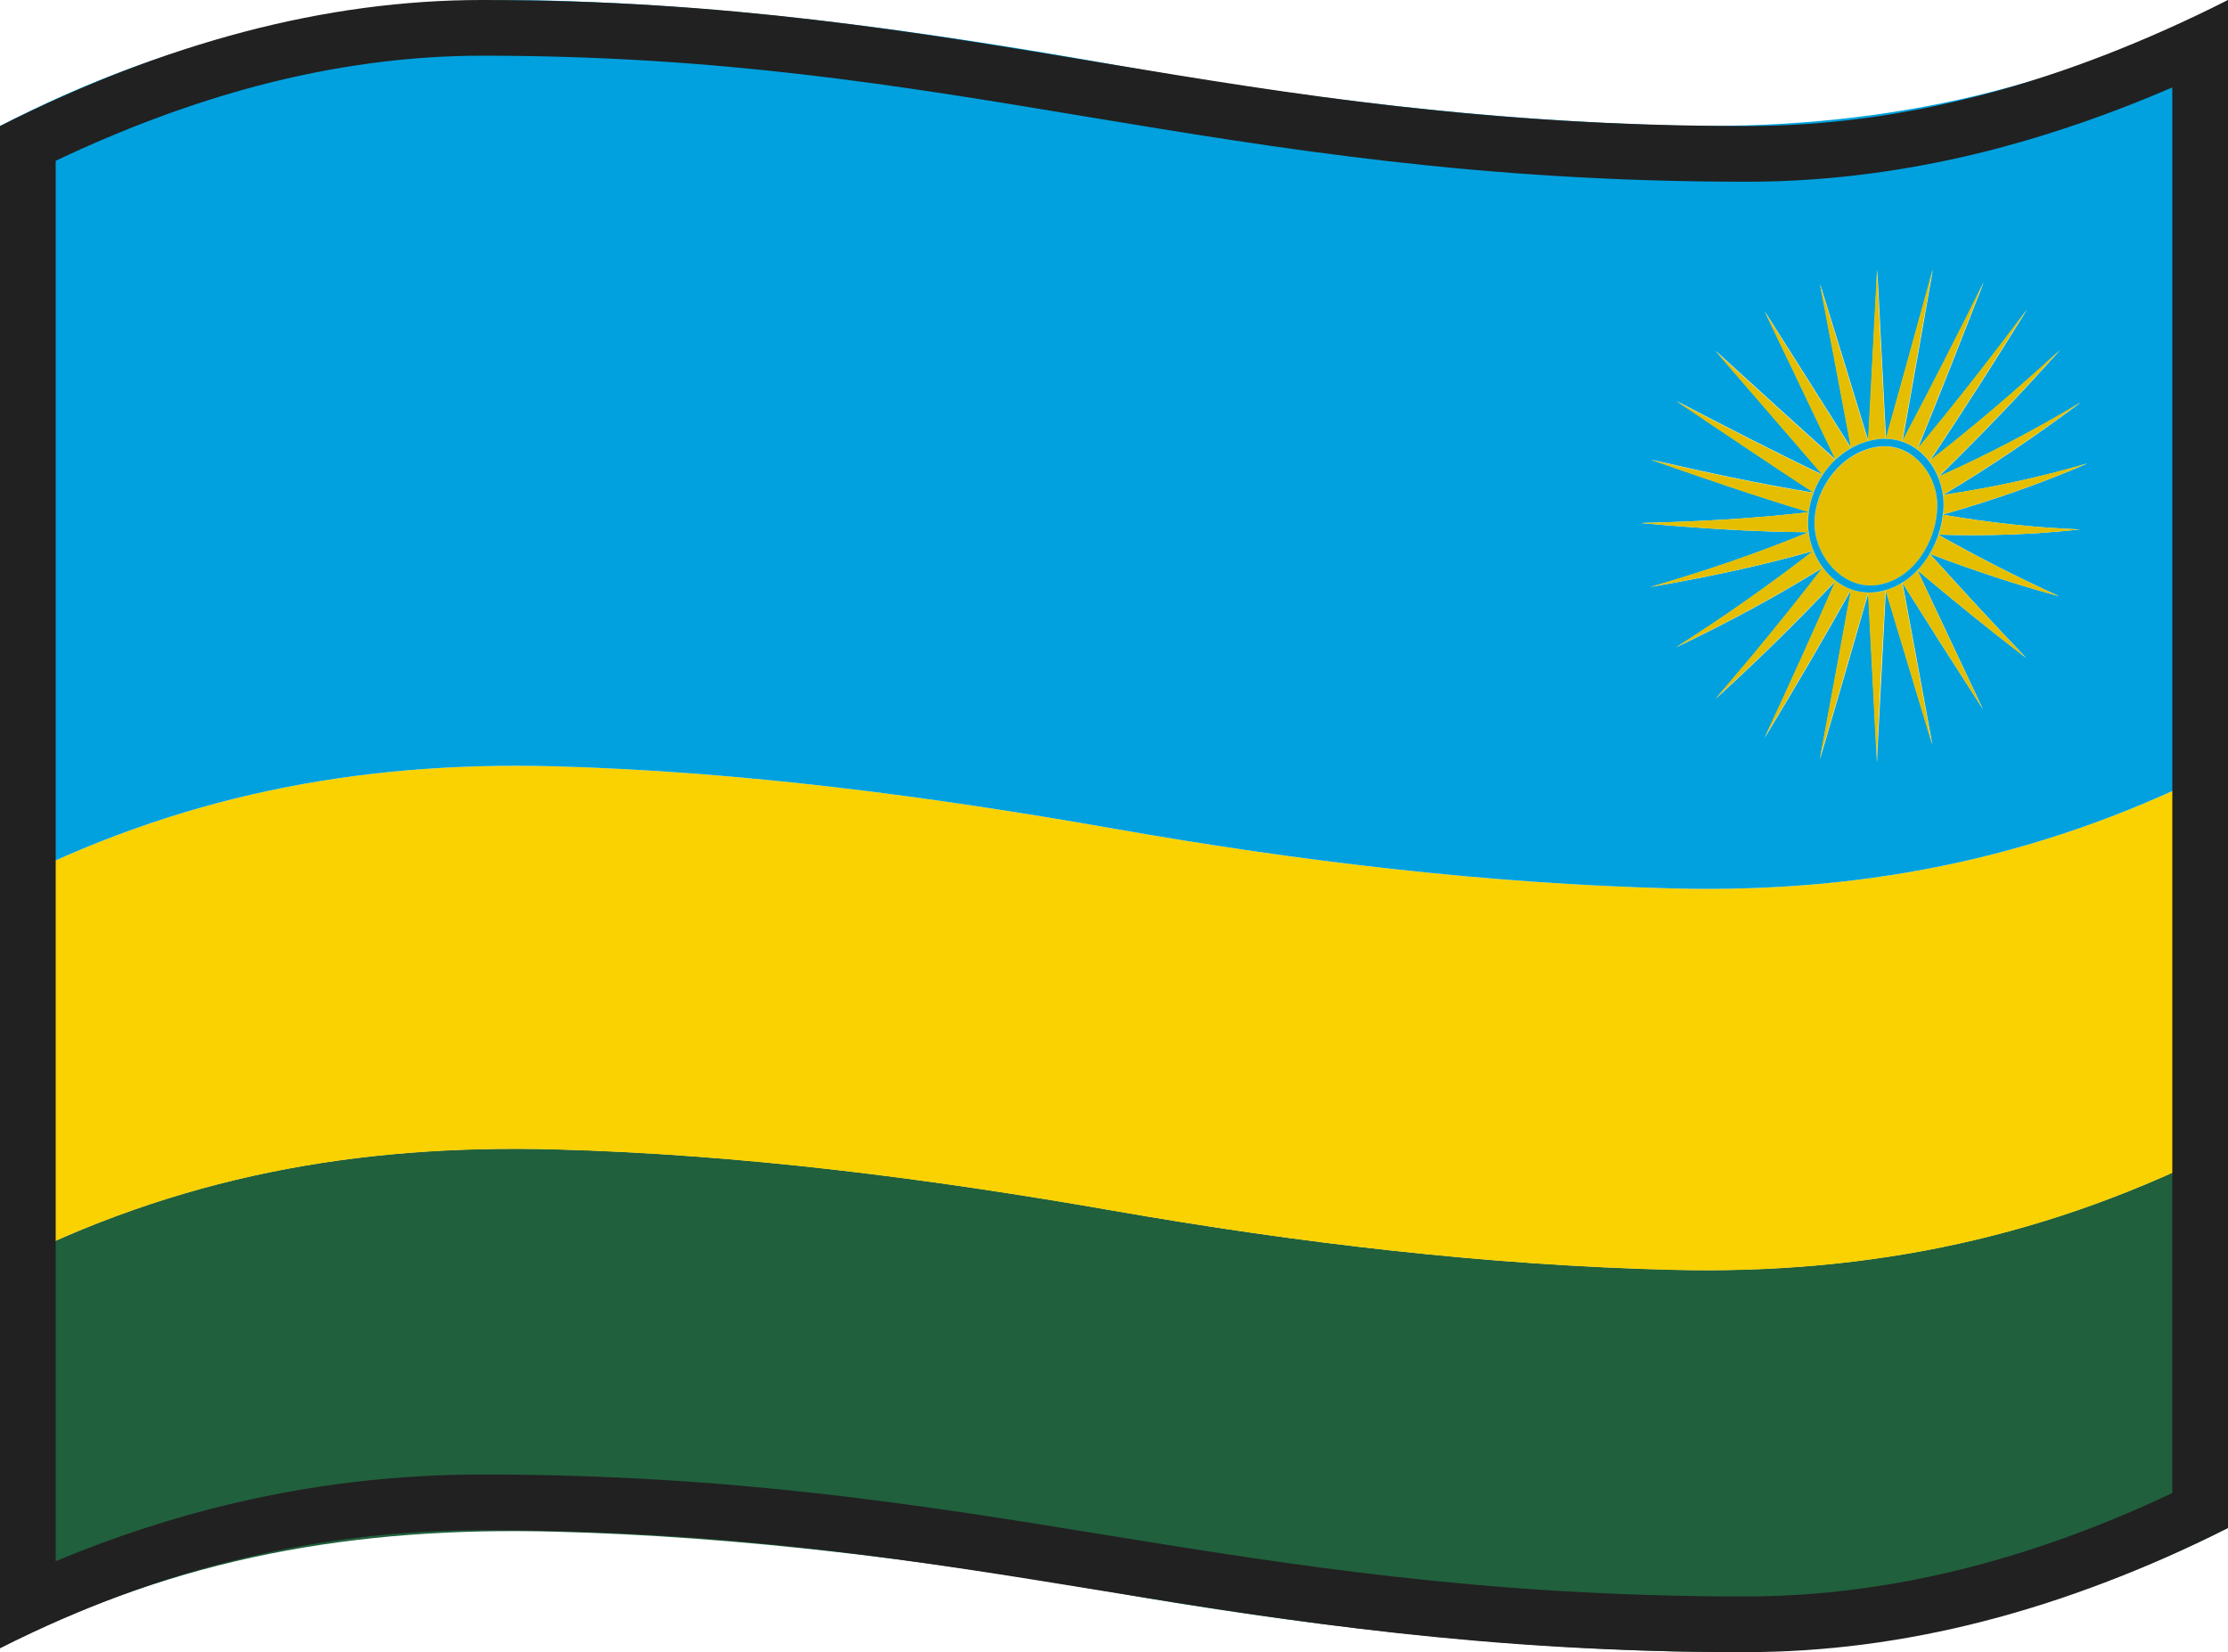 <svg viewBox="0 0 1200 890" xmlns="http://www.w3.org/2000/svg" xmlns:xlink="http://www.w3.org/1999/xlink">
  <path d="M0,682.6c95.8-48.9,191.9-66.3,298.8-63.5c101,2.7,201.8,15.7,301.2,33.1c99.4,17.4,200.3,29.3,301.2,31.8 c106.8,2.6,203.5-17.9,298.8-66.7c0,68.6,0,137.2,0,205.8c-95.5,48.4-192,69.2-298.8,66.5c-100.9-2.5-201.8-14.4-301.2-31.7 s-200.2-30.2-301.2-32.8C191.6,822.3,96.1,838.8,0,887.8C0,819.4,0,751,0,682.6z" fill="#20603D"/>
  <path d="M0,477.9c95.2-49,192.1-68,298.8-65.1c101,2.8,201.8,16.1,301.2,33.6s200.3,29.6,301.2,32.2 c106.7,2.7,203.7-17.8,298.8-67c0,68.6,0,137.2,0,205.8c-95.3,48.8-192,69.3-298.8,66.7c-100.9-2.5-201.8-14.5-301.2-31.8 c-99.4-17.4-200.2-30.4-301.2-33.1c-106.9-2.8-203,14.6-298.8,63.5C0,614.3,0,546.1,0,477.9z" fill="#FAD201"/>
  <g>
    <path d="M976.7,265.5L976.7,265.5c-1.3,3.3-2.2,6.8-2.7,10.4h0.1C974.6,272.3,975.5,268.8,976.7,265.5z" fill="#00A1DE"/>
    <path d="M973.7,282.2c0.3,13.6,7.7,27.1,19.2,33.4C981.4,309.3,974,295.7,973.7,282.2L973.7,282.2 C973.2,282.2,973.1,282.2,973.7,282.2z" fill="#00A1DE"/>
    <path d="M1010.9,236.7c0.2,0,0.5-0.1,0.7-0.1c0.8-0.1,1.5-0.1,2.3-0.2c-0.8,0-1.6,0.1-2.4,0.2 C1011.3,236.6,1011,236.7,1010.9,236.7c-5.1,0.7-9.8,2.3-14,4.7l0,0C1001.2,239.1,1005.9,237.4,1010.9,236.7z" fill="#00A1DE"/>
    <path d="M988.5,247.7L988.5,247.7c-2.6,2.4-4.9,5.2-6.9,8.2l0,0l0,0c-2,3-3.6,6.2-4.9,9.5c0,0,0,0,0.1,0 C979.3,258.7,983.3,252.6,988.5,247.7z" fill="#00A1DE"/>
    <path d="M996.9,241.5C996.9,241.5,996.9,241.4,996.9,241.5c-3.1,1.7-5.9,3.8-8.4,6.2l0,0 C991,245.3,993.8,243.2,996.9,241.5z" fill="#00A1DE"/>
    <path d="M973.8,282v-0.6c0-1.8,0.1-3.7,0.4-5.5h-0.1c-0.2,1.8-0.4,3.6-0.4,5.5C973.7,281.6,973.7,281.8,973.8,282z" fill="#00A1DE"/>
    <path d="M901.3,67.6c-101-2.6-201.9-15-301.3-32.7C500.6,17.1,399.8,3.3,298.8,0.4C192.6-2.6,94.4,18.9,0,67.9v410 c95.2-49,192.1-68,298.8-65.1c101,2.8,201.8,16.1,301.2,33.6s200.3,29.6,301.2,32.2c106.7,2.7,203.7-17.8,298.8-67V0.1 C1105.5,50.2,1007.8,70.3,901.3,67.6z M1120.2,285.2c-25.4,2.8-50.5,3.6-76.1,2.8v0.1c21.2,12,42.8,23,65,33.1 c-23.6-6.4-46.7-14.1-69.6-22.8c0,0,0,0,0,0.1c17.1,18.9,34.3,37.6,51.9,56c-20-15.3-39.3-31-58.5-47.2c0,0,0,0-0.1,0.1 c11.8,24.8,23.4,49.8,35.2,74.6c-14.6-22.6-29-45.2-43.3-68l0,0c5.4,29.1,10.8,58.1,16.1,87.2c-8.4-27.7-16.7-55.5-25.1-83.2l0,0 c-1.5,29.3-3,58.6-4.6,87.9c0,1.6-0.1,3.2-0.1,4.7c0-0.4,0-0.7-0.1-1.1c0,0.3,0,0.5,0,0.8c0-0.5,0-0.9,0-1.4 c-1.6-29.8-3-59.7-4.6-89.5c-8.6,29.9-17.3,59.9-26.1,89.8c5.7-30.6,11.3-61.1,16.9-91.6c-15.1,26.9-30.6,53.5-46.6,79.8 c13.1-28,25.8-56.1,38.2-84.4c-20.8,22-42.3,43.1-64.7,63.5c19.9-23,39.1-46.5,57.7-70.6c-25.6,15.8-51.8,29.9-78.9,42.8 c25.5-16.2,50-33.4,73.9-51.9c-28.9,8.2-58.1,14.3-87.7,19.4c29-8.4,57.3-18,85.2-29.5c-30-0.2-59.9-2.2-89.8-4.9l0.2-0.1 c30.1-0.7,59.8-2.3,89.7-5.8c0,0,0,0,0-0.1c-28.6-8.6-56.8-18.3-85-28.2c29.1,6.7,58.1,13,87.6,17.8c0,0,0,0,0-0.1 c-24.8-16.2-49.3-32.8-73.9-49.3c26.1,13.6,52.3,27.1,78.8,39.8l0,0c-19.3-22.3-38.5-44.6-57.8-66.9c21.5,19.6,43,39.2,64.7,58.7 l0,0c-12.7-26.7-25.4-53.4-38.2-79.9c15.6,24.5,31.1,49.2,46.6,73.7l0,0c-5.5-29.5-11.2-59.1-16.8-88.5c8.7,28.2,17.4,56.4,26,84.7 c1.6-30.8,3.2-61.6,4.8-92.4l0,0l0,0l0,0l0,0c1.6,30.4,3.1,60.8,4.7,91.2l0,0c8.5-30.5,17-60.9,25.3-91.4 c-5.4,30.9-10.9,61.8-16.4,92.7c15-28.4,29.6-57,43.8-85.7c-11.7,30-23.5,59.9-35.6,89.7c20.3-24.5,39.9-49.5,58.9-75 c-17,27.4-34.3,54.6-52.3,81.4c24.3-18.9,47.5-38.8,70.1-59.6c-21,23.5-42.7,46.2-65.3,68.2c26.4-11.8,51.7-25.1,76.5-40 c-24,17.9-48.5,34.6-74.2,49.9l0,0c26.5-3.9,52.2-9.5,77.9-17c-25.4,10.9-51.3,20-77.8,27.5c0,0.1,0,0.1,0,0.2 C1071,281.5,1095.3,284.2,1120.2,285.2z" fill="#00A1DE"/>
    <path d="M977.3,281.2c0-0.1,0-0.2,0-0.3C977.3,281,977.3,281.1,977.3,281.2c0,0.6,0,1.1,0,1.7 C977.3,282.3,977.3,281.8,977.3,281.2z" fill="#00A1DE"/>
    <path d="M1010.8,315.1c-6.9,0.9-13.3-1-18.6-4.7c5.3,3.7,11.7,5.7,18.6,4.8c19.8-2.7,32.4-23.8,32.6-42.5 c0,0,0,0,0-0.1C1043.2,291.3,1030.6,312.4,1010.8,315.1z" fill="#00A1DE"/>
    <path d="M1040.6,401.1c-5.3-29.1-10.7-58.1-16.1-87.2c-2.8,1.7-5.8,3.1-9,4C1023.9,345.6,1032.2,373.4,1040.6,401.1 z" fill="#E5BE01"/>
    <path d="M1010.9,318.9c-6.7,0.9-12.8-0.5-18-3.3c-11.5-6.3-18.9-19.8-19.2-33.4c-0.6,0-0.5,0,0.1-0.1V282 c-0.1-0.2-0.1-0.4-0.1-0.6c0-1.8,0.1-3.7,0.4-5.5c-29.9,3.5-59.6,5.1-89.7,5.8l-0.2,0.1c29.9,2.7,59.8,4.7,89.8,4.9 c-27.9,11.5-56.2,21.1-85.2,29.5c29.6-5.1,58.8-11.2,87.7-19.4c-23.9,18.5-48.4,35.7-73.9,51.9c27.1-12.9,53.3-27,78.9-42.8 c-18.6,24.1-37.8,47.6-57.7,70.6c22.4-20.4,43.9-41.5,64.7-63.5c-12.4,28.3-25.1,56.4-38.2,84.4c16-26.3,31.5-52.9,46.6-79.8 c-5.6,30.5-11.2,61-16.9,91.6c8.8-29.9,17.5-59.9,26.1-89.8c1.6,29.8,3,59.7,4.6,89.5c0,0.5,0,0.9,0,1.4c0-0.3,0-0.5,0-0.8 c0,0.4,0,0.7,0.1,1.1c0-1.6,0.1-3.2,0.1-4.7c1.5-29.3,3-58.6,4.6-87.9c-1.3,0.4-2.6,0.7-3.9,0.9 C1011.4,318.8,1011.1,318.9,1010.9,318.9z" fill="#E5BE01"/>
    <path d="M1024.6,313.9c14.4,22.8,28.8,45.4,43.3,68c-11.8-24.8-23.5-49.8-35.2-74.6 C1030.2,309.8,1027.5,312.1,1024.6,313.9z" fill="#E5BE01"/>
    <path d="M1091.2,354.4c-17.6-18.4-34.8-37.1-51.9-56c-1.9,3.2-4.1,6.1-6.6,8.8 C1051.9,323.4,1071.2,339.1,1091.2,354.4z" fill="#E5BE01"/>
    <path d="M1109,321.2c-22.2-10.1-43.8-21.1-65-33.1c-1.2,3.6-2.8,7-4.7,10.2C1062.3,307.1,1085.4,314.8,1109,321.2z" fill="#E5BE01"/>
    <path d="M1120.2,285.2c-24.9-1-49.2-3.7-73.7-7.9c-0.4,3.6-1.2,7.2-2.4,10.7C1069.7,288.8,1094.8,288,1120.2,285.2z " fill="#E5BE01"/>
    <path d="M1046.4,266.6c25.7-15.3,50.2-32,74.2-49.9c-24.8,14.9-50.1,28.2-76.5,40c22.6-22,44.3-44.7,65.3-68.2 c-22.6,20.8-45.8,40.7-70.1,59.6c18-26.8,35.3-54,52.3-81.4c-19,25.5-38.6,50.5-58.9,75c12.1-29.8,23.9-59.7,35.6-89.7 c-14.2,28.7-28.8,57.3-43.8,85.7c5.5-30.9,11-61.8,16.4-92.7c-8.3,30.5-16.8,60.9-25.3,91.4 C1032.5,236.6,1044.3,250.4,1046.4,266.6z" fill="#E5BE01"/>
    <path d="M1046.8,272.7c0,1.5-0.1,2.9-0.3,4.4c26.6-7.5,52.4-16.5,77.8-27.5c-25.7,7.5-51.4,13.1-77.9,17 c0.2,1.7,0.4,3.5,0.4,5.3V272.7z" fill="#E5BE01"/>
    <path d="M996.9,241.5C996.9,241.5,996.9,241.4,996.9,241.5C996.9,241.4,996.9,241.4,996.9,241.5 C996.9,241.4,996.9,241.5,996.9,241.5L996.9,241.5z" fill="#E5BE01"/>
    <path d="M1011.5,236.6c0.8-0.1,1.6-0.1,2.4-0.2c0.6,0,1.1,0,1.7,0c-1.6-30.4-3.1-60.8-4.7-91.2l0,0l0,0l0,0l0,0 c-1.6,30.8-3.2,61.6-4.8,92.4c-8.6-28.3-17.3-56.5-26-84.7c5.6,29.5,11.3,59,16.8,88.5c4.2-2.4,8.9-4,13.9-4.7 C1011,236.7,1011.3,236.6,1011.5,236.6z" fill="#E5BE01"/>
    <path d="M950.3,167.7c12.8,26.6,25.5,53.3,38.2,79.9c2.5-2.4,5.4-4.5,8.4-6.2C981.4,216.9,965.9,192.2,950.3,167.7z " fill="#E5BE01"/>
    <path d="M889.1,247.7c28.2,9.9,56.4,19.6,85,28.2c0.5-3.5,1.3-7,2.6-10.4C947.2,260.7,918.2,254.4,889.1,247.7z" fill="#E5BE01"/>
    <path d="M902.8,216.1c24.6,16.5,49.1,33.1,73.9,49.3c1.3-3.4,2.9-6.6,4.9-9.5C955.1,243.2,928.9,229.7,902.8,216.1z " fill="#E5BE01"/>
    <path d="M923.8,189c19.3,22.3,38.5,44.6,57.8,66.9c2-3,4.3-5.8,6.9-8.2C966.8,228.2,945.3,208.6,923.8,189z" fill="#E5BE01"/>
    <path d="M974.2,275.9C974.1,275.9,974.1,275.9,974.2,275.9c-0.1,0-0.1,0-0.1,0C974.1,275.9,974.1,275.9,974.2,275.9 L974.2,275.9z" fill="#E5BE01"/>
    <path d="M976.7,265.5C976.7,265.5,976.7,265.4,976.7,265.5C976.7,265.4,976.7,265.5,976.7,265.5L976.7,265.5 L976.7,265.5z" fill="#E5BE01"/>
    <path d="M988.5,247.7L988.5,247.7C988.5,247.6,988.5,247.7,988.5,247.7L988.5,247.7L988.5,247.7z" fill="#E5BE01"/>
    <path d="M981.6,255.9L981.6,255.9L981.6,255.9L981.6,255.9z" fill="#E5BE01"/>
    <path d="M977.3,282.9c0.3,10.7,6.2,21.5,14.9,27.6c5.3,3.7,11.7,5.6,18.6,4.7c19.8-2.7,32.4-23.8,32.6-42.5 c0.2-17.3-13.9-34.9-32.5-31.9c-18.9,3-33.1,21.6-33.6,40.2c0,0.1,0,0.2,0,0.3C977.3,281.8,977.3,282.3,977.3,282.9z" fill="#E5BE01"/>
    <path d="M1046.8,272.7v-0.8c0-1.8-0.1-3.6-0.4-5.3l0,0c-2.2-16.1-14-29.9-30.8-30.2l0,0c-0.6,0-1.1,0-1.7,0 c-0.8,0-1.5,0.1-2.3,0.2c-0.2,0-0.5,0.1-0.7,0.1c-5,0.7-9.7,2.4-14,4.8l0,0c-3,1.7-5.8,3.8-8.4,6.2l0,0c-5.2,4.9-9.2,11-11.7,17.8 l0,0c-1.3,3.4-2.1,6.8-2.6,10.4l0,0c-0.2,1.8-0.4,3.7-0.4,5.5v0.8c0.2,13.5,7.6,27.1,19.1,33.4c5.2,2.9,11.4,4.2,18,3.3 c0.2,0,0.5-0.1,0.7-0.1c1.3-0.2,2.6-0.5,3.9-0.9l0,0c3.2-0.9,6.2-2.3,9-4l0,0c3-1.8,5.7-4.1,8.1-6.6c0,0,0,0,0.1-0.1 c2.5-2.6,4.7-5.6,6.6-8.8c0,0,0,0,0-0.1c1.9-3.2,3.5-6.7,4.7-10.2V288c1.2-3.5,2-7.1,2.4-10.7c0-0.1,0-0.1,0-0.2 C1046.7,275.6,1046.8,274.2,1046.8,272.7z M977.3,280.9c0.5-18.6,14.7-37.2,33.6-40.2c18.6-3,32.7,14.7,32.5,31.9c0,0,0,0,0,0.1 c-0.2,18.7-12.8,39.8-32.6,42.5c-6.9,0.9-13.3-1.1-18.6-4.8c-8.7-6.1-14.6-16.9-14.9-27.6c0-0.6,0-1.1,0-1.7 C977.3,281.1,977.3,281,977.3,280.9z" fill="#00A1DE"/>
  </g>
  <path d="M259.7,30c127.9,0,223.7,15.9,325.2,32.8C688.7,80,796.1,97.9,941,97.9c44.4,0,90-6.1,135.4-18.1 c30.5-8.1,61.9-19,93.6-32.7v757.2c-36.8,17.4-73.5,30.8-109.2,40C1020.3,854.7,979.7,860,940,860c-140.1,0-243.6-16.8-343.7-33 c-98.9-16.1-201.3-32.7-336.6-32.7c-45.7,0-91.1,5.3-135.1,15.8C93,817.6,61.3,827.9,30,841V86.6C67.1,69,103.8,55.4,139.2,46.1 C179.9,35.4,220.4,30,259.7,30 M1200,0c-89.2,45-174.4,67.9-259,67.9C660.3,67.9,524.3,0,259.7,0C175.2,0,89.1,23,0,67.9 c0,242.4,0,577.6,0,820c89-44.9,175.2-63.6,259.7-63.6c268.9,0,398.5,65.7,680.3,65.7c84.6,0,170.8-22,260-66.9 C1200,580.7,1200,242.4,1200,0L1200,0z" fill="#212121"/>
</svg>
